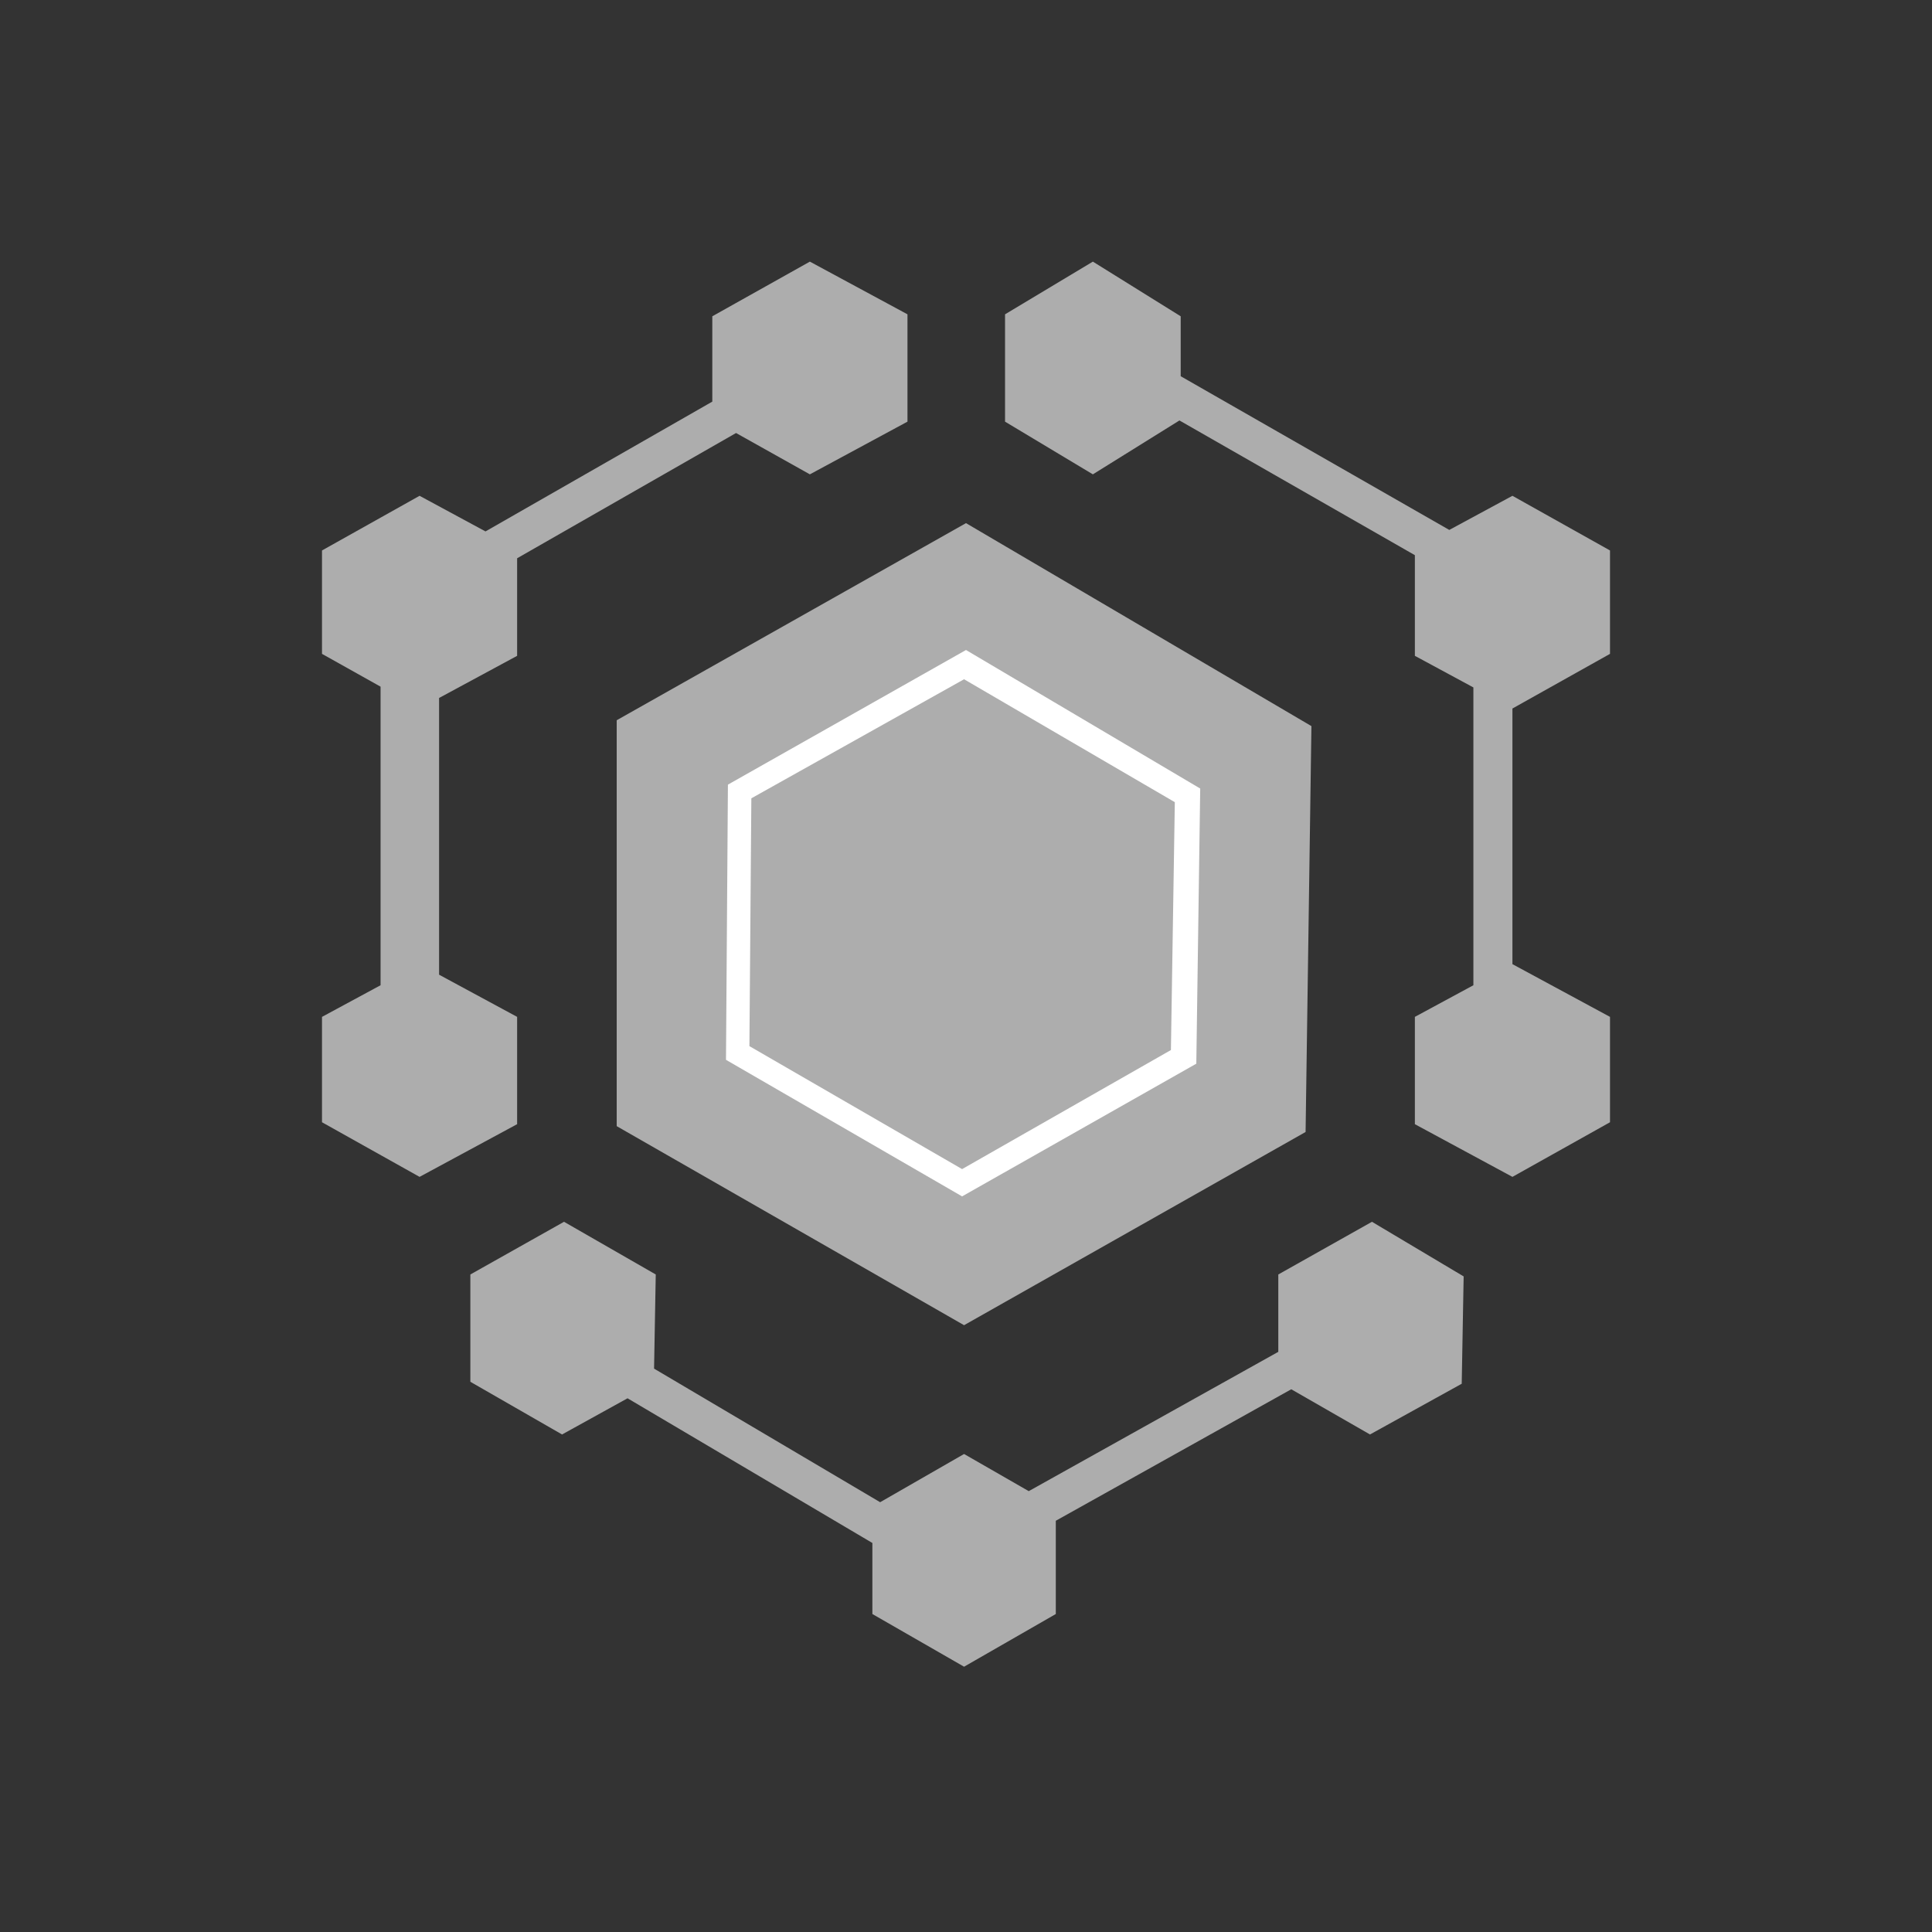 <svg width="48" height="48" viewBox="0 0 48 48" fill="none" xmlns="http://www.w3.org/2000/svg">
<rect x="0" y="0" width="48" height="48" fill="#333333" stroke="none"/>
<g clip-path="url(#clip0_774_2360)">
<path d="M29.303 10.446L35.152 13.793V16.294L36.606 17.079V24.478L35.152 25.264V27.93L37.576 29.239L40 27.882V25.264L37.576 23.954V17.603L40 16.245V13.676L37.576 12.318L36.007 13.166L29.334 9.347V7.858L27.152 6.5L24.97 7.809V10.476L27.152 11.785L29.303 10.446Z" fill="#ADADAD"/>
<path d="M10.909 17.341V24.216L12.848 25.264V27.93L10.424 29.239L8 27.882V25.264L9.455 24.478V17.06L8 16.245V13.676L10.424 12.318L12.062 13.203L17.697 9.978V7.858L20.121 6.5L22.546 7.809V10.476L20.121 11.785L18.287 10.758L12.848 13.87V16.294L10.909 17.341Z" fill="#ADADAD"/>
<path d="M26.231 37.783L32.081 34.516L34.037 35.639L36.316 34.379L36.364 31.712L34.086 30.355L31.759 31.664V33.586L25.559 37.047L23.952 36.124L21.867 37.322L16.25 34.003L16.292 31.664L14.013 30.355L11.686 31.664V34.33L13.964 35.639L15.591 34.74L21.674 38.335V40.1L23.952 41.409L26.231 40.1V37.783Z" fill="#ADADAD"/>
<path d="M15.322 17.894V27.979L23.952 32.924L32.437 28.124L32.582 18.04L24 12.997L15.322 17.894Z" fill="#ADADAD"/>
<path d="M23.903 29.724L18.037 26.331L18.085 19.494L24 16.149L29.819 19.591L29.722 26.427L23.903 29.724ZM18.619 25.991L23.903 29.046L29.091 26.088L29.188 19.93L23.952 16.876L18.667 19.834L18.619 25.991Z" fill="white"/>
</g>
<defs>
<clipPath id="clip0_774_2360">
<rect width="32" height="35" fill="white" transform="translate(8 6.5)"/>
</clipPath>
</defs>
</svg>
